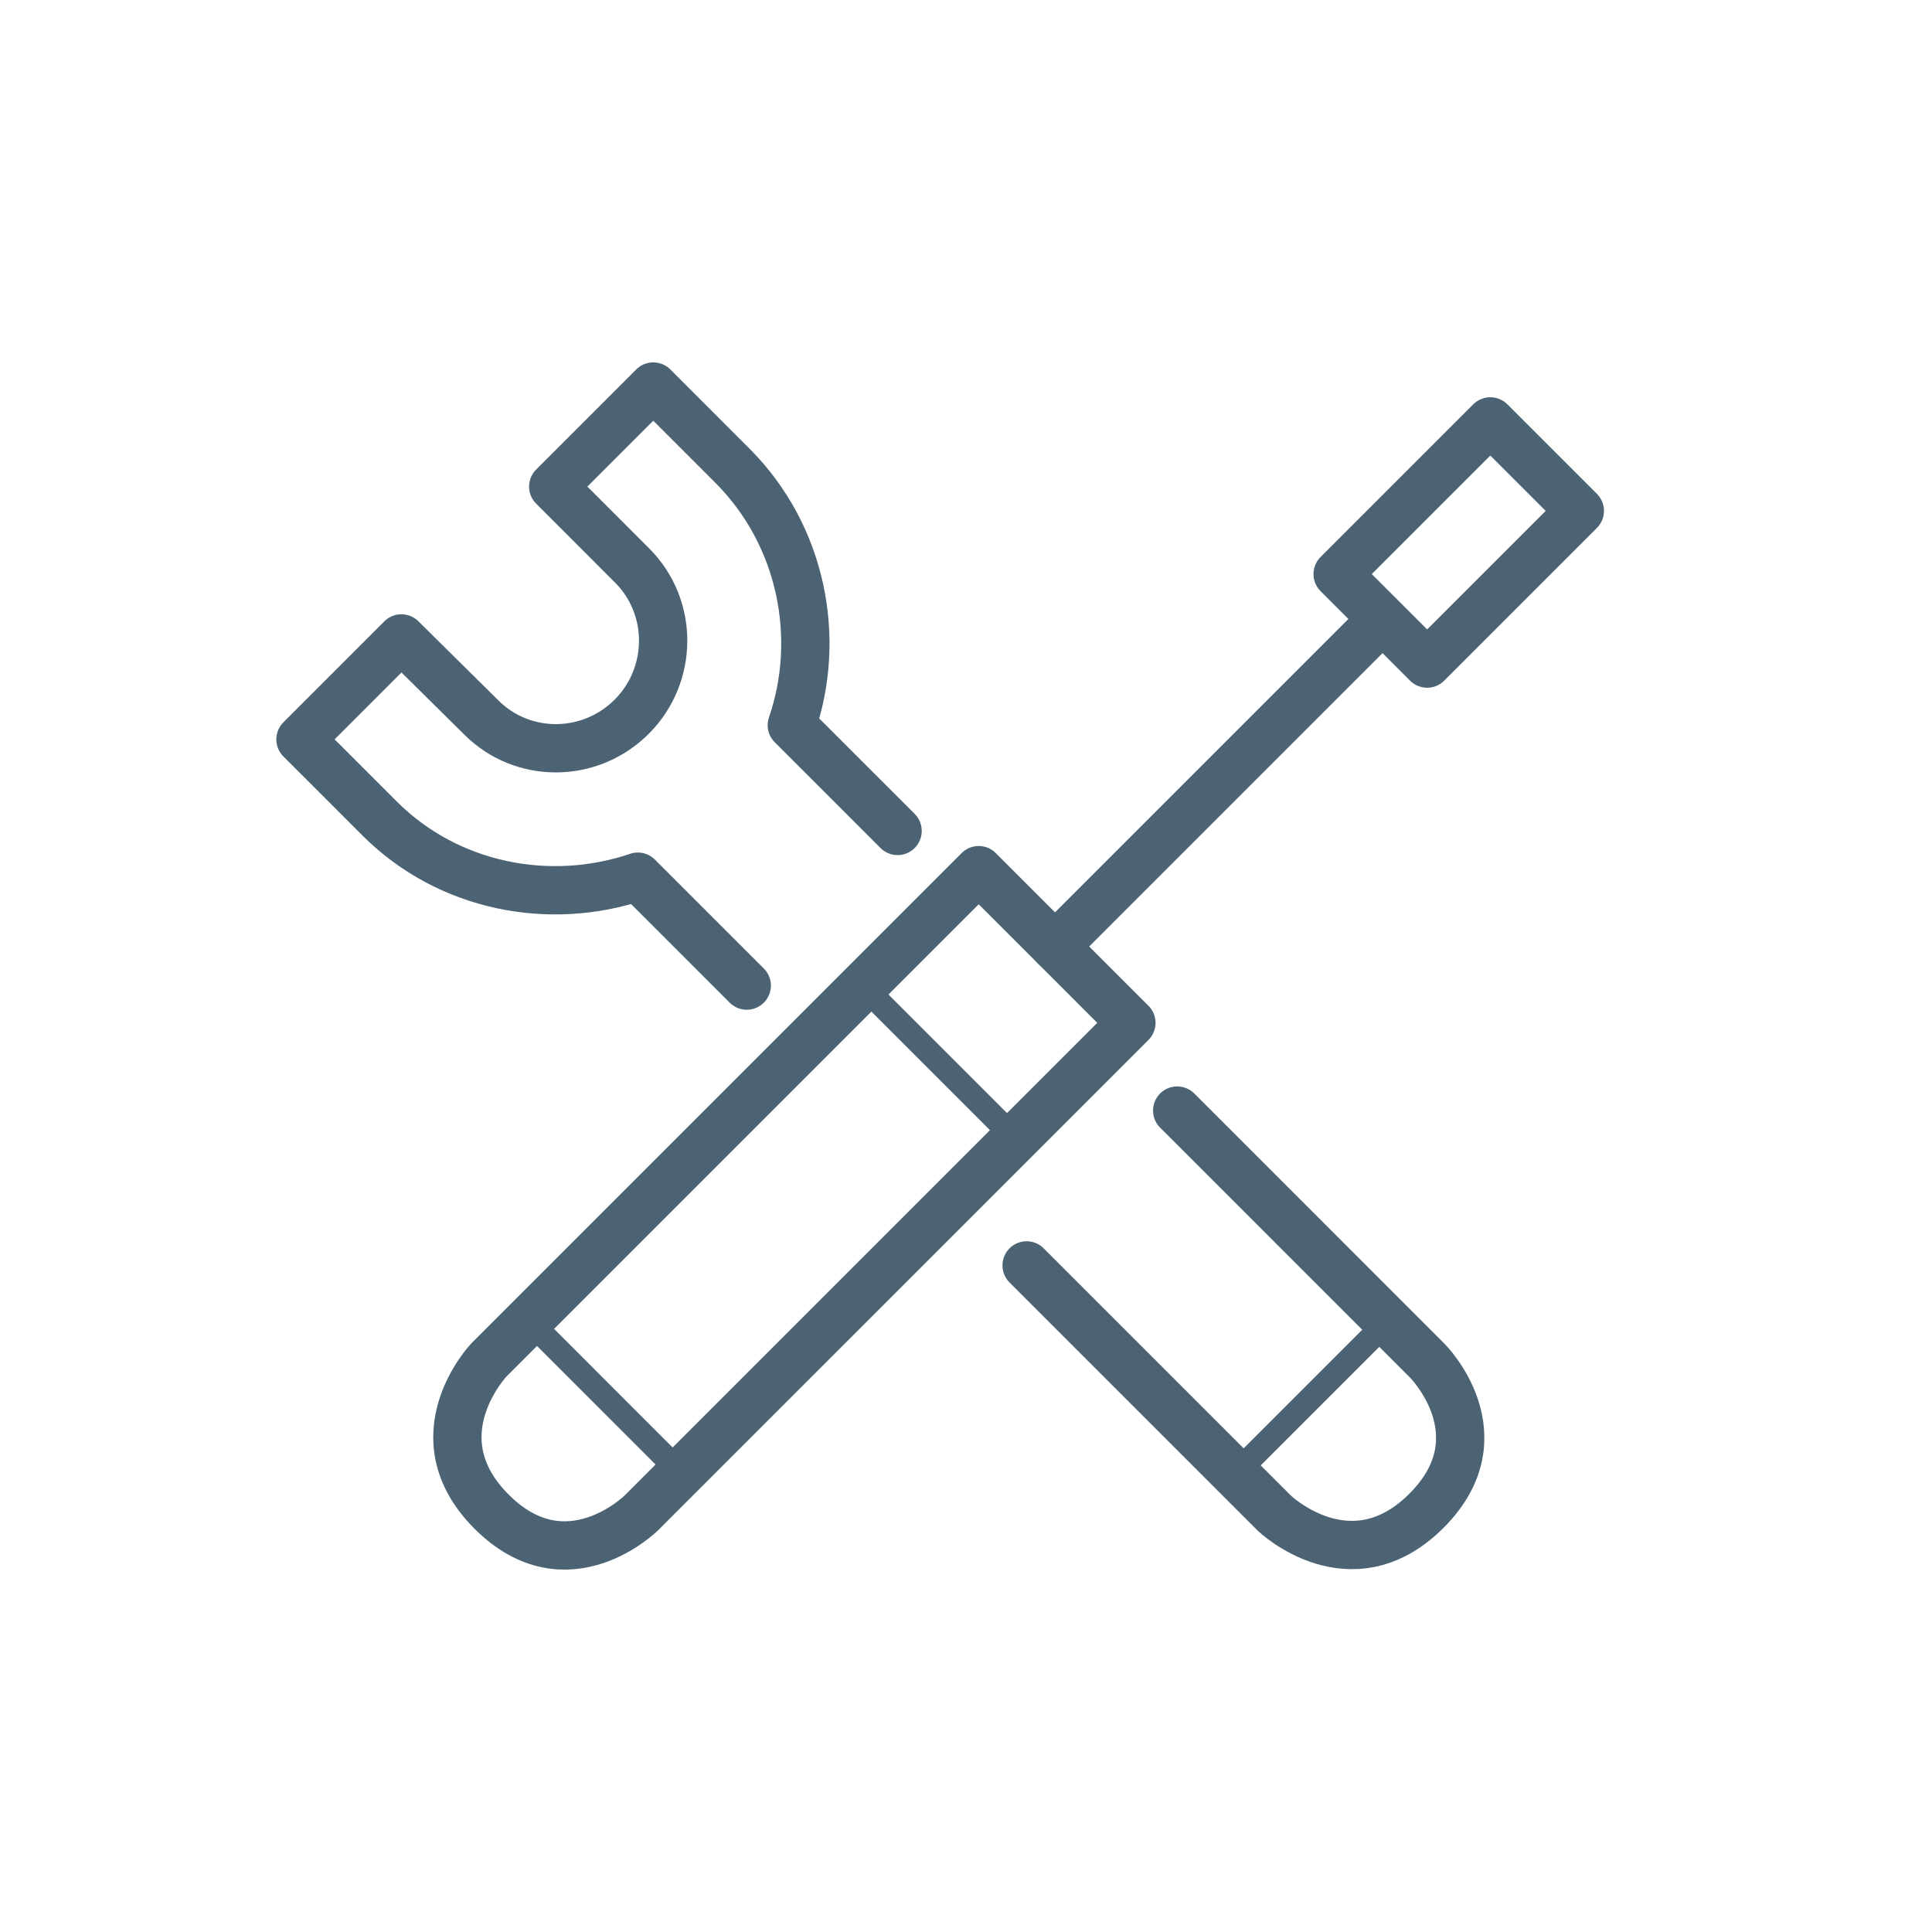 <?xml version="1.0" encoding="utf-8"?>
<!-- Generator: Adobe Illustrator 16.0.4, SVG Export Plug-In . SVG Version: 6.00 Build 0)  -->
<!DOCTYPE svg PUBLIC "-//W3C//DTD SVG 1.0//EN" "http://www.w3.org/TR/2001/REC-SVG-20010904/DTD/svg10.dtd">
<svg version="1.0" xmlns="http://www.w3.org/2000/svg" xmlns:xlink="http://www.w3.org/1999/xlink" x="0px" y="0px" width="80px"
	 height="80px" viewBox="0 0 80 80" enable-background="new 0 0 80 80" xml:space="preserve">
<g id="pfade">
	<g>
		<g>
			<path fill="none" stroke="#4C6374" stroke-width="2" stroke-linecap="round" stroke-linejoin="round" stroke-miterlimit="10" d="
				M42.51,52.398l10.269,10.269c0,0,3.161,3.016,6.287-0.109c3.125-3.125,0.036-6.214,0.036-6.214L48.745,45.986"/>
			<path fill="none" stroke="#4C6374" stroke-width="2" stroke-linecap="round" stroke-linejoin="round" stroke-miterlimit="10" d="
				M37.167,34.408l-2.376-2.376l-2.004-2.004c1.229-3.568,0.454-7.832-2.466-10.751l-3.27-3.271l-4.143,4.143l3.27,3.271
				c1.723,1.723,1.701,4.536-0.021,6.258s-4.507,1.751-6.229,0.029l-3.307-3.271l-4.179,4.18l3.271,3.271
				c2.877,2.877,7.091,3.64,10.699,2.414l1.729,1.729l2.781,2.781"/>
			
				<line fill="none" stroke="#4C6374" stroke-linecap="round" stroke-linejoin="round" stroke-miterlimit="10" x1="51.144" y1="61.031" x2="57.467" y2="54.708"/>
		</g>
		<g>
			<path fill="none" stroke="#4C6374" stroke-width="2" stroke-linecap="round" stroke-linejoin="round" stroke-miterlimit="10" d="
				M46.849,42.354L26.571,62.632c0,0-3.089,3.089-6.214-0.036c-3.125-3.125-0.109-6.287-0.109-6.287l20.278-20.278L46.849,42.354z"
				/>
			
				<line fill="none" stroke="#4C6374" stroke-linecap="round" stroke-linejoin="round" stroke-miterlimit="10" x1="21.883" y1="54.673" x2="28.206" y2="60.997"/>
			
				<line fill="none" stroke="#4C6374" stroke-linecap="round" stroke-linejoin="round" stroke-miterlimit="10" x1="35.729" y1="40.828" x2="42.052" y2="47.151"/>
			
				<line fill="none" stroke="#4C6374" stroke-width="2" stroke-linecap="round" stroke-linejoin="round" stroke-miterlimit="10" x1="43.687" y1="39.192" x2="56.7" y2="26.179"/>
			
				<rect x="57.786" y="18.001" transform="matrix(0.707 0.707 -0.707 0.707 33.583 -36.132)" fill="none" stroke="#4C6374" stroke-width="2" stroke-linecap="round" stroke-linejoin="round" stroke-miterlimit="10" width="5.242" height="8.942"/>
		</g>
	</g>
</g>
</svg>
